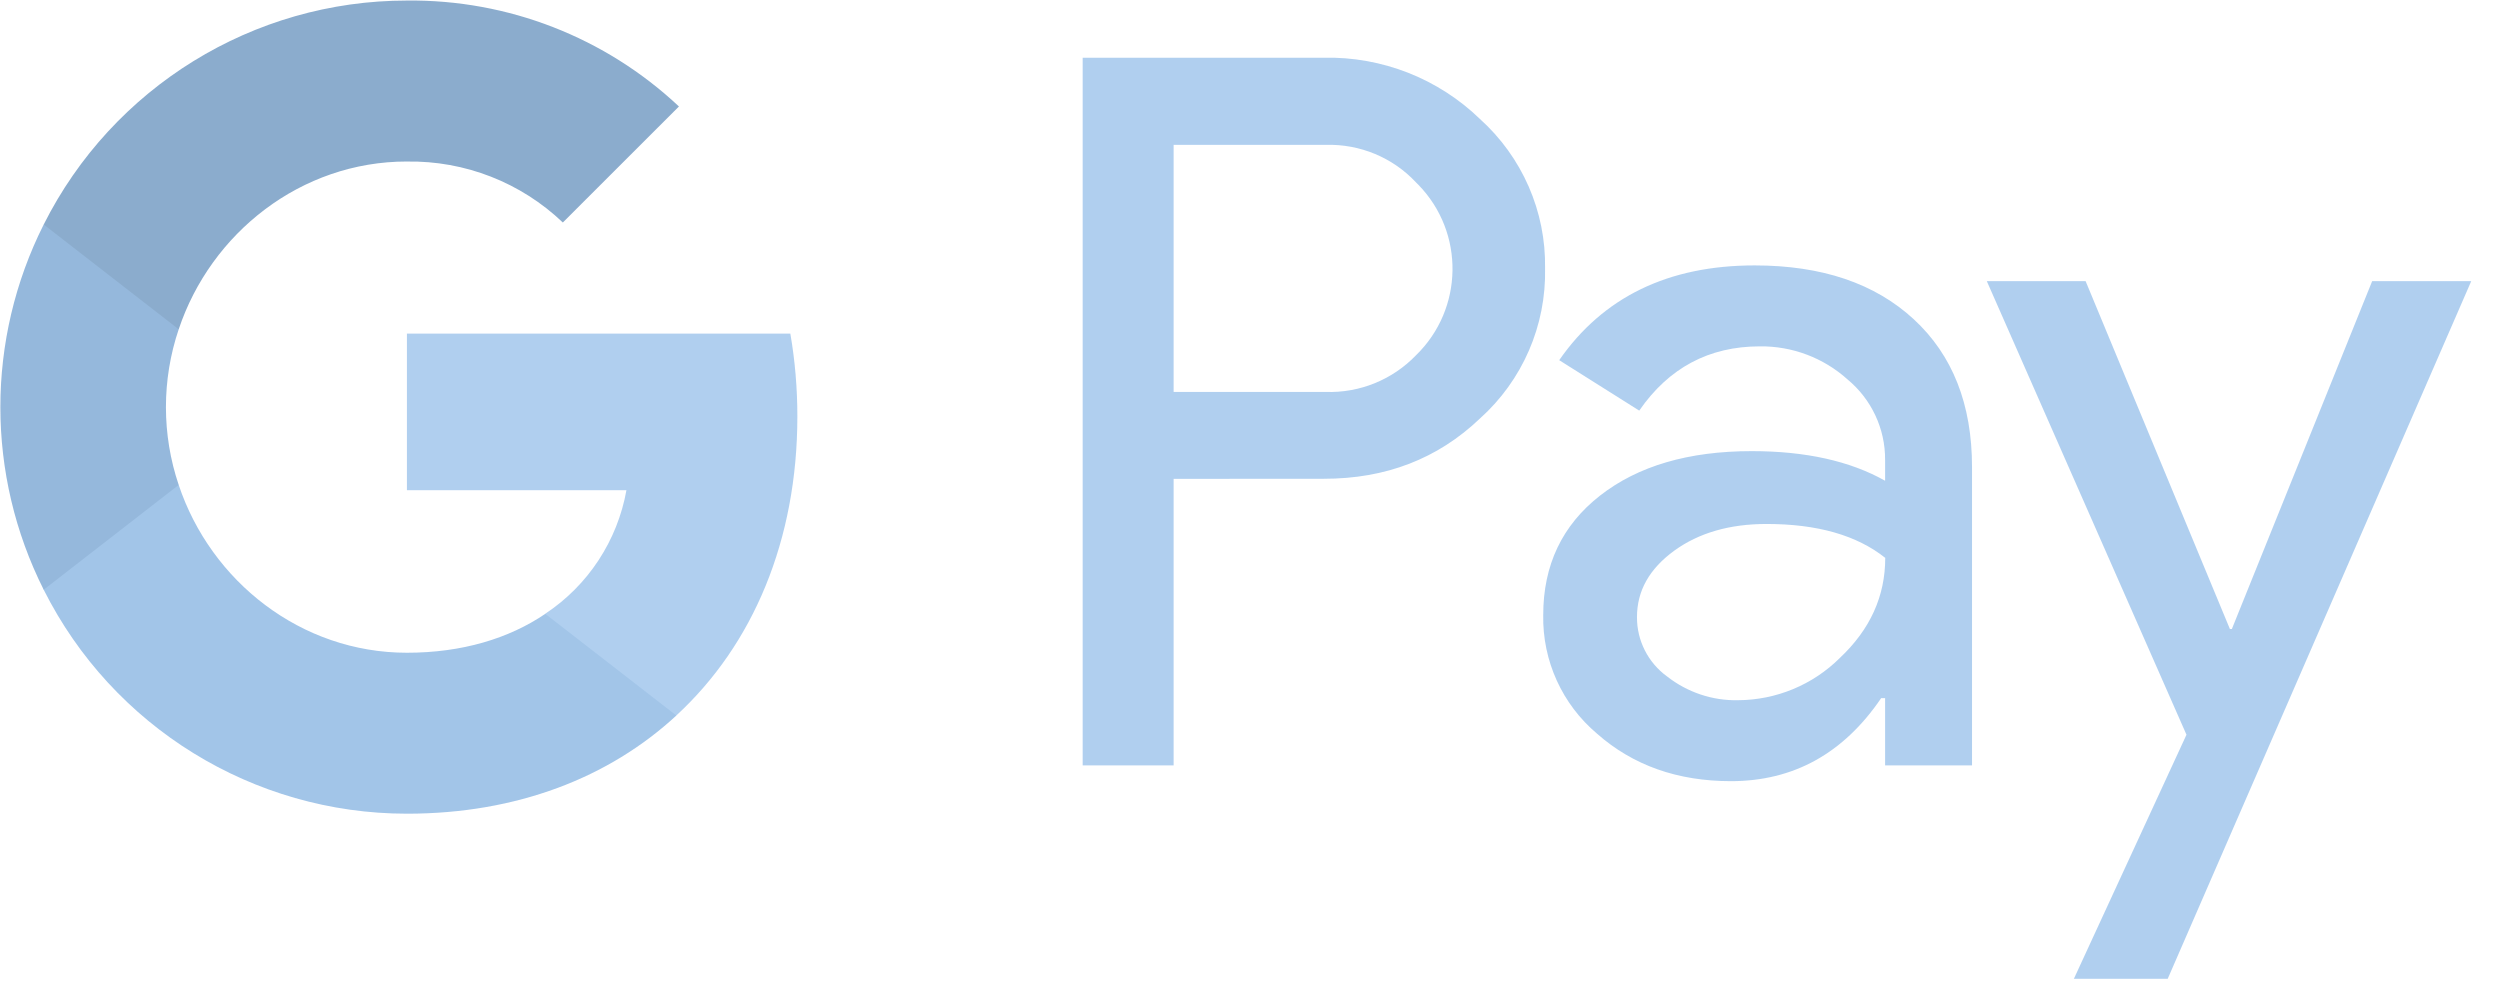 <svg xmlns="http://www.w3.org/2000/svg" width="73" height="29" viewBox="0 0 73 29">
    <g fill="none" opacity=".58">
        <path fill="#77ADE4" d="M34.27 13.983v8.366h-2.656V1.685h7.04c1.698-.036 3.34.608 4.56 1.789 1.234 1.111 1.93 2.701 1.902 4.36.036 1.672-.66 3.274-1.903 4.388-1.231 1.174-2.752 1.761-4.559 1.758l-4.384.003zm0-9.753v7.215h4.45c.988.03 1.94-.358 2.626-1.07 1.394-1.354 1.428-3.586.07-4.98-.025-.024-.046-.048-.07-.07-.677-.725-1.635-1.122-2.626-1.095h-4.45zm16.965 3.52c1.964 0 3.512.524 4.647 1.572 1.135 1.048 1.701 2.487 1.701 4.312v8.715h-2.538v-1.963h-.115c-1.099 1.617-2.562 2.424-4.387 2.424-1.557 0-2.861-.461-3.909-1.386-1.018-.858-1.596-2.129-1.572-3.463 0-1.463.554-2.626 1.66-3.49 1.105-.864 2.58-1.298 4.43-1.298 1.574 0 2.875.29 3.893.865v-.609c.006-.91-.398-1.77-1.096-2.349-.702-.632-1.618-.978-2.563-.966-1.482 0-2.656.626-3.52 1.876l-2.337-1.473c1.283-1.846 3.186-2.767 5.706-2.767zM47.8 18.022c-.003.686.326 1.33.88 1.731.587.46 1.316.708 2.063.693 1.12-.003 2.195-.449 2.987-1.24.88-.83 1.319-1.799 1.319-2.916-.828-.66-1.982-.99-3.463-.99-1.078 0-1.979.258-2.698.78-.726.53-1.088 1.17-1.088 1.942zM72.16 8.21l-8.863 20.371h-2.74l3.288-7.127-5.83-13.244h2.885l4.213 10.157h.057L69.267 8.21h2.891zM23.283 12.158c0-.81-.067-1.618-.205-2.416H11.882v4.572h6.41c-.264 1.475-1.12 2.78-2.37 3.607v2.97h3.828c2.24-2.063 3.533-5.12 3.533-8.733z"/>
        <path fill="#5F9BD8" d="M11.882 23.76c3.204 0 5.902-1.05 7.868-2.867l-3.827-2.969c-1.066.723-2.436 1.136-4.041 1.136-3.096 0-5.725-2.087-6.664-4.9H1.276v3.06c2.014 4.01 6.119 6.54 10.606 6.54z"/>
        <path fill="#4985C2" d="M5.218 14.16c-.497-1.472-.497-3.071 0-4.544v-3.06H1.276c-1.687 3.355-1.687 7.309 0 10.664l3.942-3.06z"/>
        <path fill="#3770A9" d="M11.882 4.717c1.692-.028 3.327.61 4.553 1.78l3.39-3.388C17.675 1.09 14.83-.017 11.882.016c-4.487 0-8.592 2.532-10.606 6.54l3.942 3.06c.94-2.813 3.568-4.9 6.664-4.9z"/>
    </g>
</svg>
